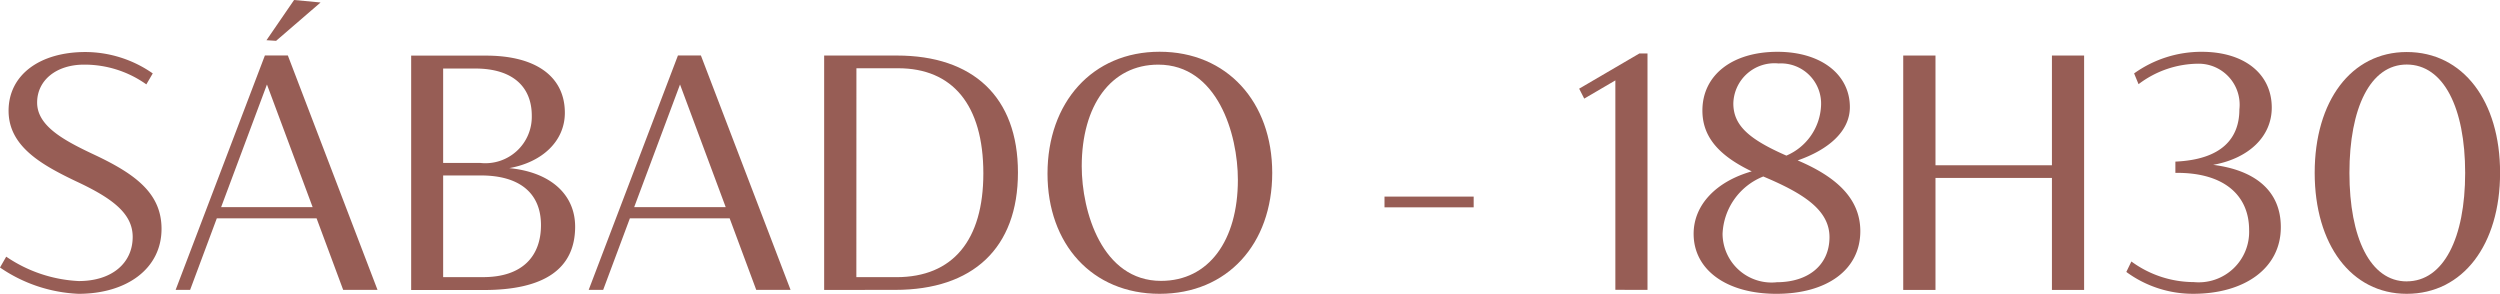 <svg xmlns="http://www.w3.org/2000/svg" width="125.856" height="14.791" viewBox="0 0 125.856 14.791"><g transform="translate(-481.901 -335.936)"><path d="M485.853,350.727c2.426,0,4.18-1.265,4.18-3.27,0-1.78-1.3-2.749-3.363-3.722-1.556-.729-2.9-1.453-2.9-2.635,0-1.129.974-1.91,2.359-1.91a5.363,5.363,0,0,1,3.139.994l.323-.552a5.951,5.951,0,0,0-3.389-1.077c-2.291,0-3.869,1.145-3.869,2.957,0,1.785,1.64,2.712,3.395,3.55,1.812.844,2.853,1.614,2.853,2.8,0,1.328-1.057,2.223-2.713,2.223a7.074,7.074,0,0,1-3.654-1.228l-.313.546A7.529,7.529,0,0,0,485.853,350.727Z" fill="#975d55"/><path d="M496.706,335.936l-1.39,2.025.484.031,2.239-1.931Zm4.2,14.593-4.514-11.8h-1.156l-4.493,11.8h.729l1.343-3.6h5.024l1.338,3.6Zm-5.566-10.34,2.3,6.175h-4.607Z" fill="#975d55"/><path d="M507.537,344.4c1.676-.3,2.8-1.369,2.8-2.785,0-1.807-1.432-2.879-3.967-2.879H502.6v11.8h3.655c3.035,0,4.6-1.057,4.6-3.192C510.853,345.724,509.614,344.6,507.537,344.4Zm-1.713-5.014c1.921,0,2.848.948,2.848,2.374a2.336,2.336,0,0,1-2.582,2.38h-1.88v-4.754Zm-1.614,10.5v-5.117h1.9c1.937,0,3.025.879,3.025,2.5,0,1.556-.927,2.618-2.91,2.618Z" fill="#975d55"/><path d="M521.7,350.529l-4.514-11.8h-1.156l-4.493,11.8h.729l1.344-3.6h5.024l1.338,3.6Zm-5.565-10.34,2.3,6.175h-4.608Z" fill="#975d55"/><path d="M526.967,350.529c3.91,0,6.18-2.1,6.18-5.909s-2.265-5.888-6.091-5.888h-3.665v11.8Zm-1.952-11.157h2.1c2.734,0,4.29,1.838,4.29,5.295,0,3.352-1.525,5.222-4.378,5.222h-2.015Z" fill="#975d55"/><path d="M540.278,350.727c3.415,0,5.67-2.51,5.67-6.086s-2.281-6.1-5.67-6.1-5.643,2.556-5.643,6.138C534.635,348.228,536.884,350.727,540.278,350.727Zm.073-.651c-2.967,0-3.993-3.488-3.993-5.769,0-3.066,1.473-5.117,3.852-5.117,2.978,0,4.009,3.488,4.009,5.8C544.219,348.046,542.751,350.076,540.351,350.076Z" fill="#975d55"/><path d="M556.089,346.374v-.541H551.6v.541Z" fill="#975d55"/><path d="M564.84,350.529v-11.9h-.411L561.4,340.4l.255.5,1.567-.917v10.543Z" fill="#975d55"/><path d="M575.554,347.546c-.015-1.593-1.166-2.692-3.155-3.535,1.489-.516,2.629-1.427,2.629-2.682,0-1.645-1.452-2.785-3.644-2.785-2.291,0-3.78,1.182-3.78,2.957,0,1.338.844,2.275,2.484,3.062-1.781.505-2.926,1.681-2.926,3.144,0,1.812,1.655,3.02,4.17,3.02C573.867,350.727,575.57,349.519,575.554,347.546Zm-6.393-6.4a2.071,2.071,0,0,1,2.28-2.015,2.022,2.022,0,0,1,2.135,2.145,2.872,2.872,0,0,1-1.744,2.494C569.957,342.949,569.161,342.256,569.161,341.142Zm2.181,9a2.469,2.469,0,0,1-2.723-2.437,3.248,3.248,0,0,1,2.052-2.889c.005.005.015.005.031.015,2,.844,3.3,1.677,3.3,3.041C574,349.285,572.93,350.144,571.342,350.144Z" fill="#975d55"/><path d="M585.2,344.255h-5.862v-5.523h-1.624v11.8h1.624v-5.638H585.2v5.638h1.62v-11.8H585.2Z" fill="#975d55"/><path d="M593.315,344.235c1.812-.328,2.952-1.437,2.952-2.88,0-1.7-1.38-2.811-3.525-2.811a5.813,5.813,0,0,0-3.405,1.088l.224.542a5.017,5.017,0,0,1,3.056-1.031,2.065,2.065,0,0,1,2.02,2.3c0,1.452-.88,2.525-3.222,2.629v.567c2.41-.031,3.712,1.1,3.712,2.879a2.539,2.539,0,0,1-2.786,2.619A5.332,5.332,0,0,1,589.2,349.1l-.255.526a5.658,5.658,0,0,0,3.368,1.1c2.567,0,4.41-1.271,4.41-3.353C596.725,345.51,595.382,344.495,593.315,344.235Z" fill="#975d55"/><path d="M603.061,350.727c2.838,0,4.7-2.484,4.7-6.092s-1.858-6.08-4.7-6.08c-2.8,0-4.633,2.473-4.633,6.08S600.265,350.727,603.061,350.727Zm0-.625c-1.838,0-2.884-2.2-2.884-5.461s1.046-5.456,2.884-5.456c1.859,0,2.942,2.186,2.942,5.456S604.92,350.1,603.061,350.1Z" fill="#975d55"/></g></svg>